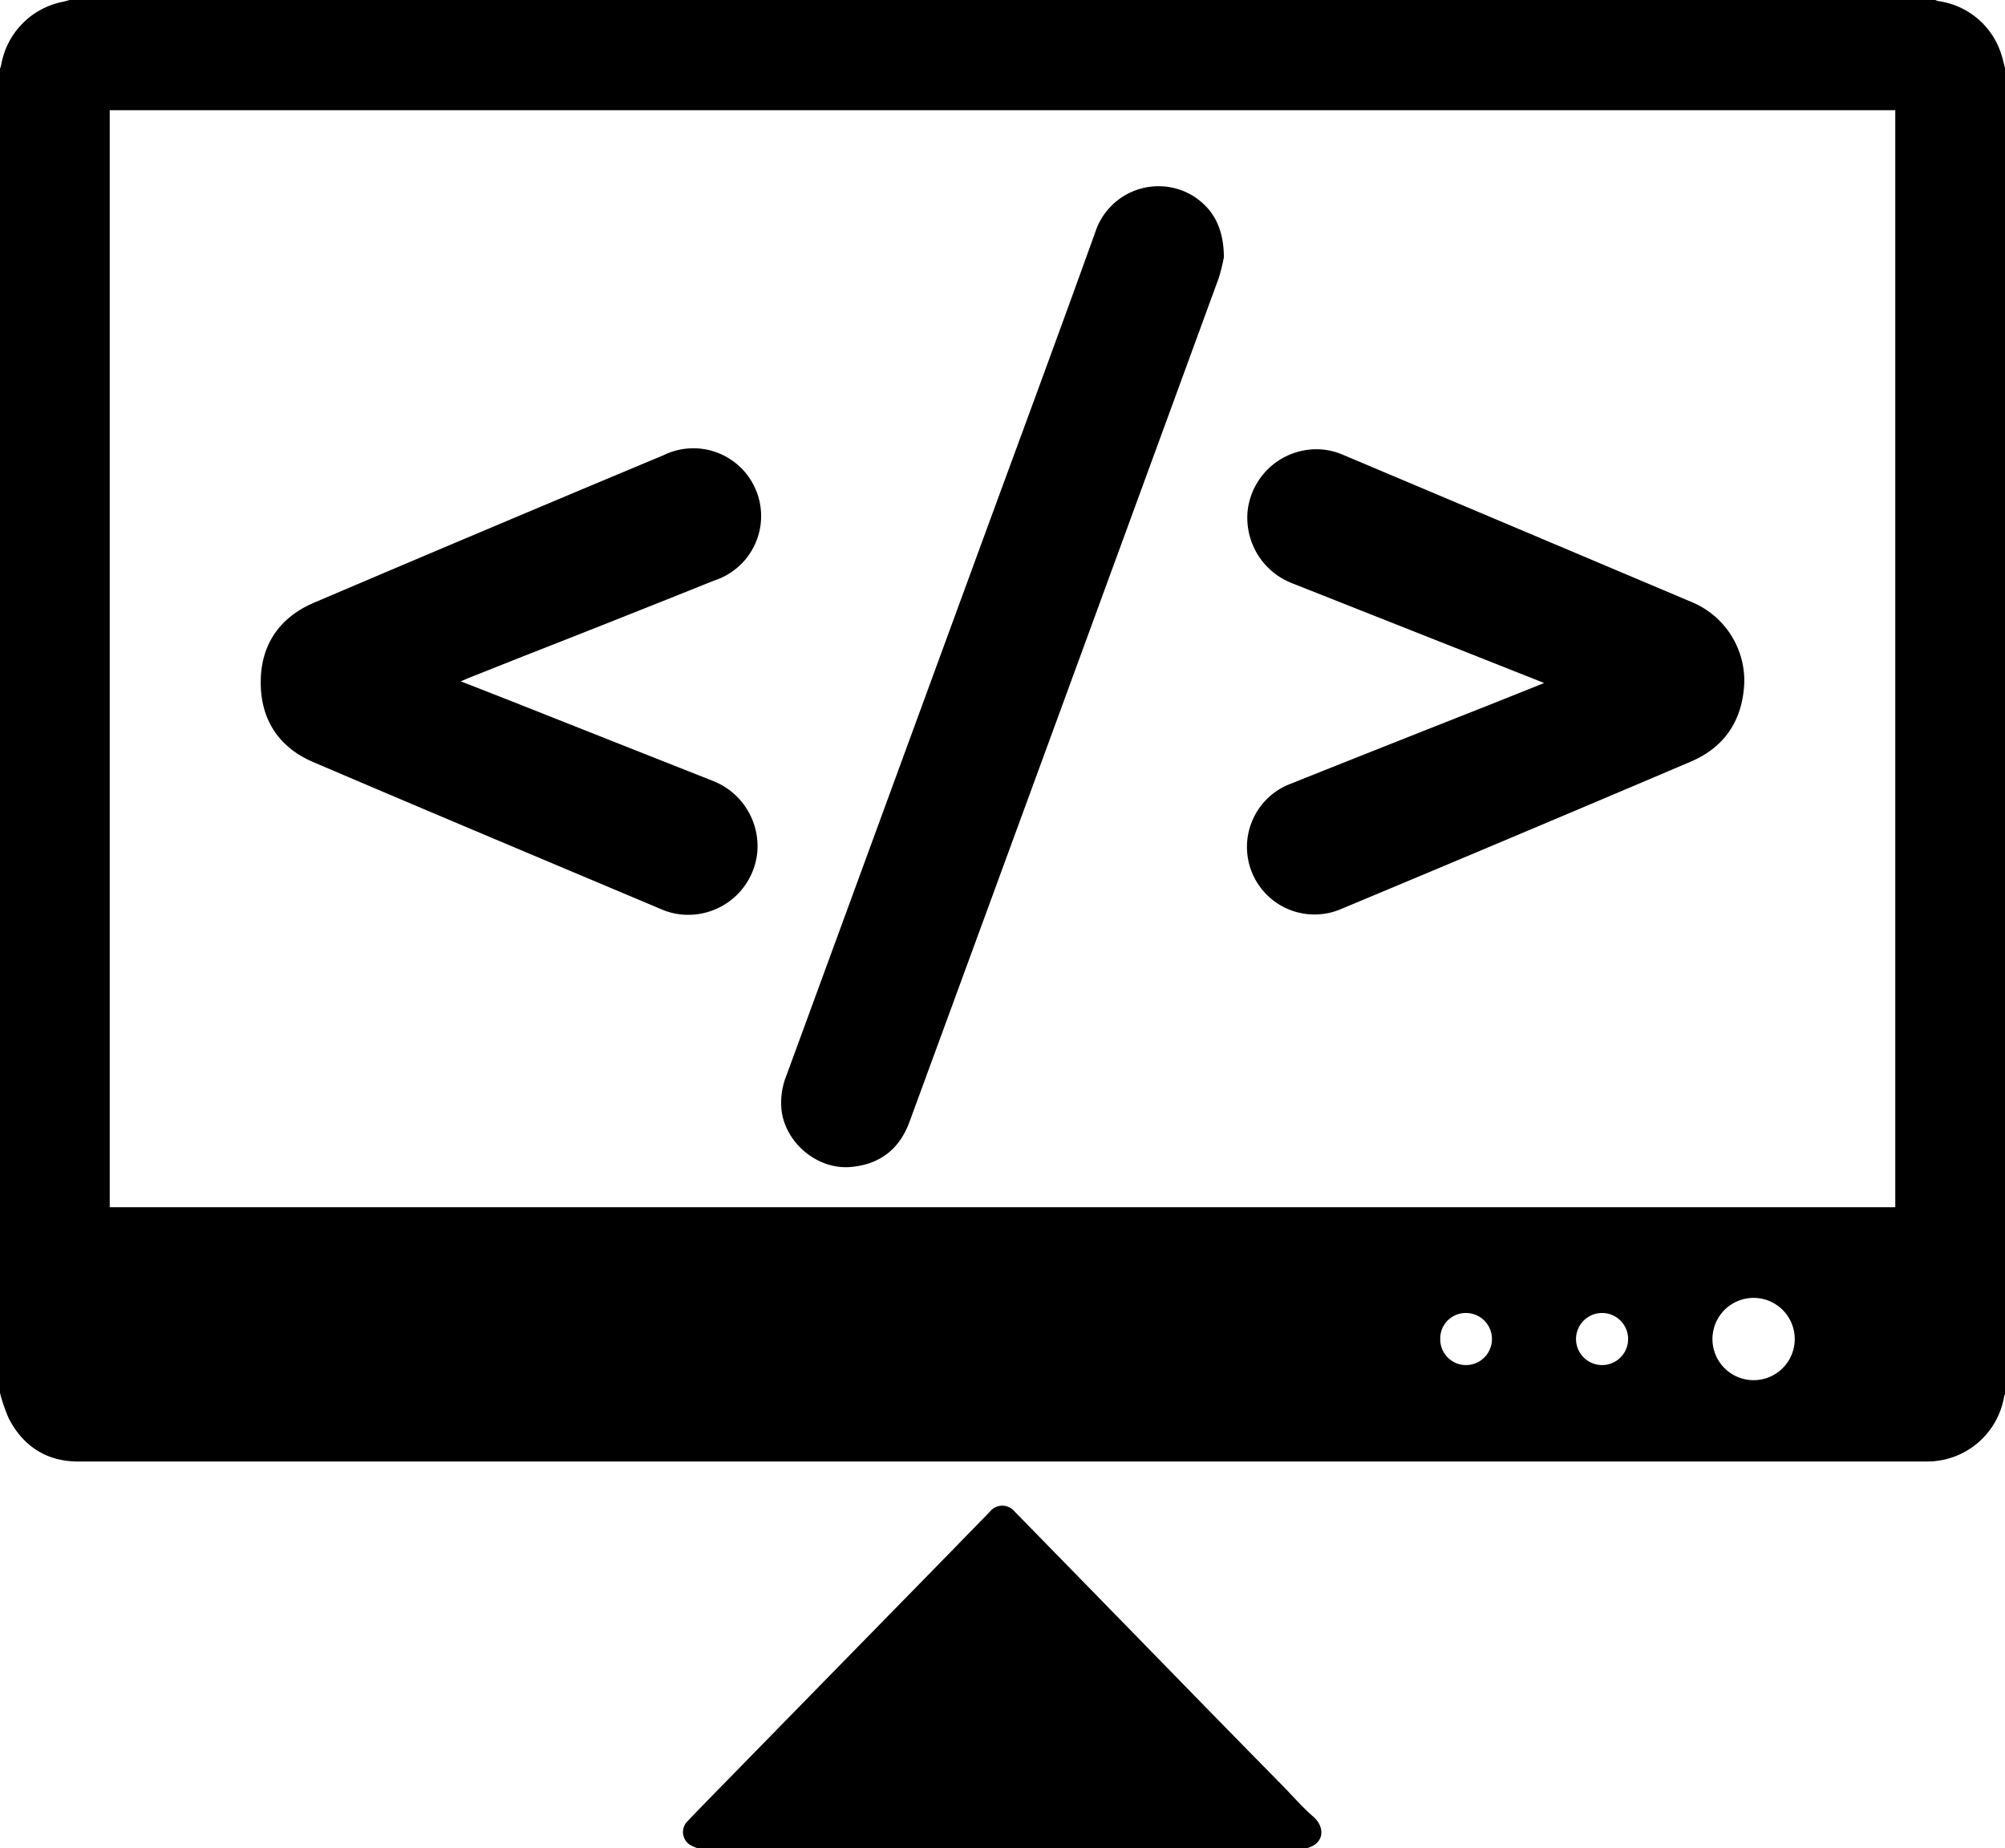 <svg id="Capa_1" data-name="Capa 1" xmlns="http://www.w3.org/2000/svg" viewBox="0 0 414.24 381.84"><g id="Web_Development_-_rast" data-name="Web Development - rast"><path d="M76.8,379.84V106.24a4.21,4.21,0,0,0,.23-.65A16.09,16.09,0,0,1,89.74,92.46c.49-.11,1-.25,1.46-.38H476.64a3.77,3.77,0,0,0,.64.23,15.92,15.92,0,0,1,13,11c.34,1,.53,2,.8,3v273.6a7,7,0,0,0-.24.78A16.12,16.12,0,0,1,475,394q-191,0-382.06,0c-6.47,0-11.31-3.11-14.3-8.84A34.64,34.64,0,0,1,76.8,379.84Zm22.67-38.37h368.9V114.85H99.47ZM439.11,360.2a8.5,8.5,0,1,0,8.49,8.46A8.51,8.51,0,0,0,439.11,360.2Zm-31.27,3.12a5.38,5.38,0,0,0-.09,10.76,5.38,5.38,0,1,0,.09-10.76Zm-33.48,5.37a5.31,5.31,0,0,0,5.25,5.39,5.38,5.38,0,1,0,.11-10.76A5.26,5.26,0,0,0,374.36,368.69Z" transform="translate(-76.8 -92.08)"/><path d="M221,473.92a9.47,9.47,0,0,1-1.71-.77,3.14,3.14,0,0,1-.37-4.91c2.84-3,5.73-5.91,8.6-8.86q18.87-19.29,37.75-38.58,8.06-8.22,16.08-16.48a3.28,3.28,0,0,1,5.06,0q18.45,18.87,36.87,37.76,9.3,9.53,18.62,19c2.07,2.12,4,4.36,6.25,6.31,2.42,2.12,2.36,5.53-1.39,6.5Z" transform="translate(-76.8 -92.08)"/><path d="M329.66,145.21a35.54,35.54,0,0,1-1.12,4.46q-31.87,87.09-63.83,174.15c-2.07,5.65-6.12,8.81-12.15,9.34-6.76.59-13.33-4.79-14.27-11.54a15,15,0,0,1,1-7.39q19-51.84,38-103.66c8.62-23.54,17.34-47,25.83-70.62a13.74,13.74,0,0,1,20.24-7.36C327.62,135.34,329.62,139.37,329.66,145.21Z" transform="translate(-76.8 -92.08)"/><path d="M172,232.83,182.65,237q20.72,8.21,41.43,16.4a14.49,14.49,0,0,1,9.17,14.83,14.32,14.32,0,0,1-11.47,12.56,14,14,0,0,1-8.34-.87c-24-10.12-48-20.18-71.93-30.41-7.21-3.08-10.94-8.93-10.84-16.74.08-7.64,4-13.2,11-16.18q36-15.34,72.17-30.45a14,14,0,1,1,10.48,25.88q-19.9,8-39.85,15.81l-11,4.37C173,232.4,172.61,232.58,172,232.83Z" transform="translate(-76.8 -92.08)"/><path d="M395.83,233.18l-14.35-5.69L343.84,212.6a14.5,14.5,0,0,1-9.26-15.1,14.32,14.32,0,0,1,12-12.44,13.85,13.85,0,0,1,7.75,1q36,15.18,71.92,30.37a17.61,17.61,0,0,1,10.93,16.49c-.26,7.74-3.92,13.47-11.08,16.51q-36,15.32-72.16,30.41A13.95,13.95,0,1,1,343.44,254c13.82-5.53,27.67-11,41.51-16.47C388.47,236.12,392,234.72,395.83,233.18Z" transform="translate(-76.8 -92.08)"/></g></svg>